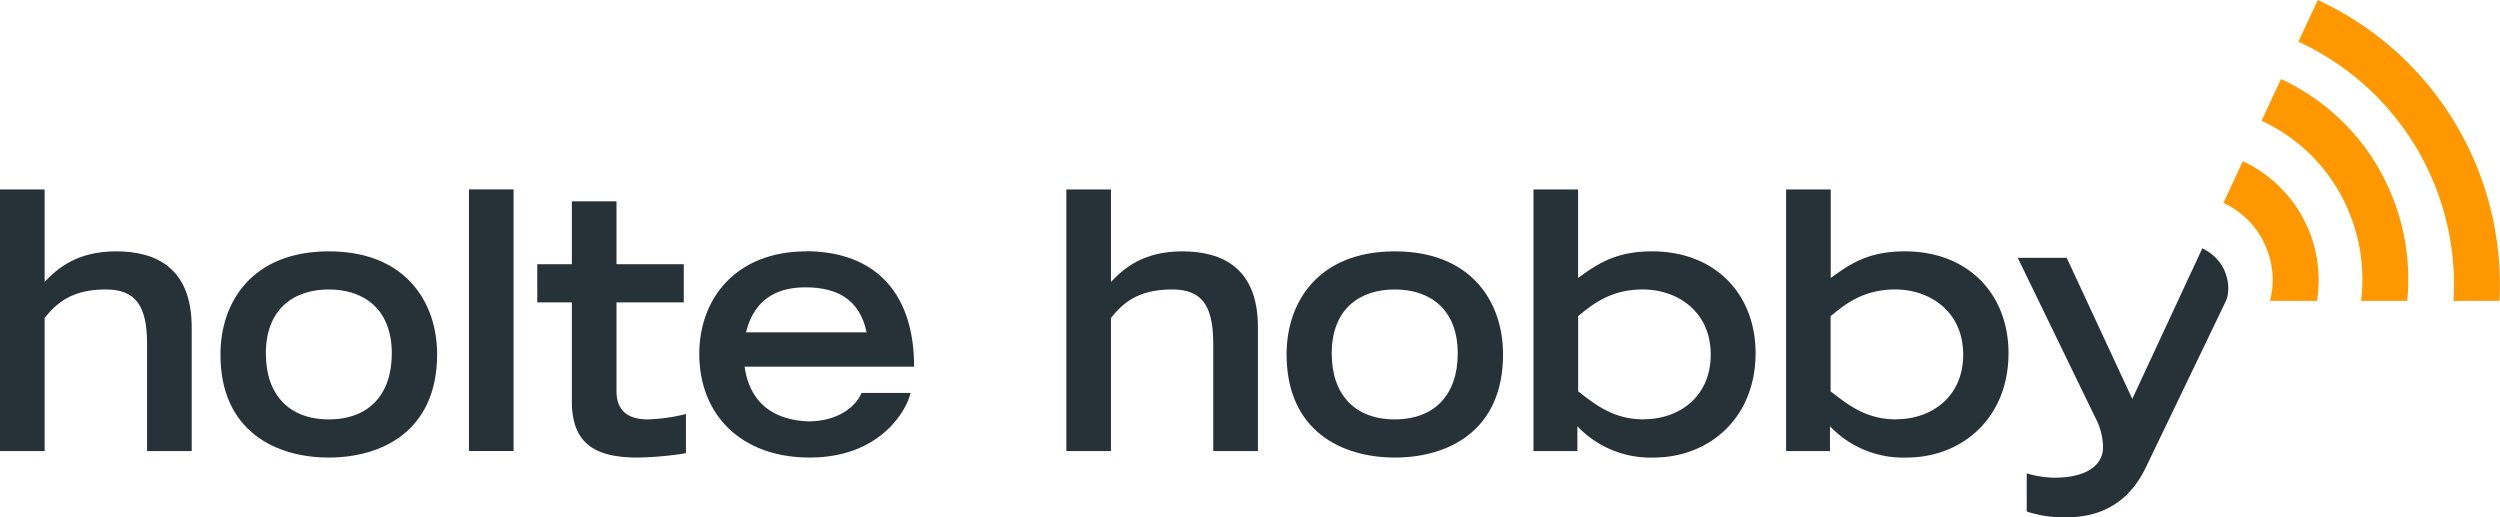 <svg xmlns="http://www.w3.org/2000/svg" viewBox="0 0 425.8 88.1">
  <title>holtehobby-logo-dark</title>
  <g>
    <path d="M19.8,42.81c-6.68,0-10,2.88-12.2,5.21V32.27H0V76.83H7.6V54.15C9.5,51.82,12,49.3,18,49.3c5.09,0,7.05,2.76,7.05,9.26V76.83h7.6V55.74c0-10.05-6-12.93-12.87-12.93" fill="#263238"/>
    <path d="M56,42.81c-13.11,0-18.45,8.7-18.45,17.53C37.51,73.45,47,77.93,56,77.93s18.45-4.48,18.45-17.59c0-8.83-5.33-17.53-18.45-17.53m0,28.62c-6.8,0-10.72-4.23-10.72-11.22,0-7.72,4.9-10.91,10.72-10.91s10.73,3.19,10.73,10.91c0,7-3.92,11.22-10.73,11.22" fill="#263238"/>
    <rect x="79.87" y="32.26" width="7.6" height="44.56" fill="#263238"/>
    <path d="M105,66.59V51.51h11.46V45H105V34.29H97.4V45H91.51v6.5H97.4V68.37c0,7.23,4,9.56,11.21,9.56a57,57,0,0,0,8.22-.74V70.51a30.15,30.15,0,0,1-6.5.92c-4.41,0-5.33-2.51-5.33-4.84" fill="#263238"/>
    <path d="M137.36,42.81c-12.13,0-18.26,8.15-18.26,17.47,0,10.29,7.05,17.65,18.81,17.65,12.2,0,16.61-8.28,17.17-11h-8.34c-1.1,2.57-4.29,4.84-9.07,4.84-9.38-.37-10.54-7.23-10.85-9.32h28.87c0-11.89-5.95-19.55-18.33-19.67M127.06,56.6c1.54-6.31,6.13-7.66,10.12-7.66,5.45,0,9.25,2.08,10.42,7.66Z" fill="#263238"/>
    <path d="M201.41,42.81c-6.68,0-10,2.88-12.19,5.21V32.27h-7.6V76.83h7.6V54.15c1.9-2.33,4.35-4.85,10.42-4.85,5.08,0,7,2.76,7,9.26V76.83h7.61V55.74c0-10.05-6-12.93-12.88-12.93" fill="#263238"/>
    <path d="M237.58,42.81c-13.12,0-18.45,8.7-18.45,17.53,0,13.11,9.44,17.59,18.45,17.59S256,73.45,256,60.34c0-8.83-5.33-17.53-18.45-17.53m0,28.62c-6.8,0-10.73-4.23-10.73-11.22,0-7.72,4.91-10.91,10.73-10.91s10.73,3.19,10.73,10.91c0,7-3.93,11.22-10.73,11.22" fill="#263238"/>
    <path d="M281.4,42.81c-6.31,0-9.37,2.2-12.62,4.53V32.27h-7.6V76.83h7.48V72.6a17.16,17.16,0,0,0,13,5.33c9.32,0,17.35-6.62,17.35-17.78,0-10-6.81-17.34-17.66-17.34M280,71.43c-5.2,0-8.27-2.51-11.21-4.78V53.84c2.33-1.9,5.45-4.54,11-4.54,5.82,0,11.58,3.68,11.58,11.1,0,7.23-5.45,11-11.34,11" fill="#263238"/>
    <path d="M324.43,42.81c-6.31,0-9.37,2.2-12.62,4.53V32.27h-7.6V76.83h7.47V72.6a17.21,17.21,0,0,0,13.06,5.33c9.32,0,17.35-6.62,17.35-17.78,0-10-6.81-17.34-17.66-17.34M323,71.43c-5.21,0-8.27-2.51-11.21-4.78V53.84c2.33-1.9,5.45-4.54,11-4.54,5.82,0,11.58,3.68,11.58,11.1,0,7.23-5.45,11-11.34,11" fill="#263238"/>
    <path d="M400.57,37.35a29.87,29.87,0,0,1,1.56,13.89H410a37.61,37.61,0,0,0-2.09-16.56,37.17,37.17,0,0,0-19.41-21.21l-3.3,7.1a29.42,29.42,0,0,1,15.36,16.78" fill="#ff9800"/>
    <path d="M417.88,51.24h7.83A53.39,53.39,0,0,0,394.77,0l-3.3,7.1a45.55,45.55,0,0,1,26.41,44.14" fill="#ff9800"/>
    <path d="M386.2,42.71a14.31,14.31,0,0,1,.43,8.53h8A22.33,22.33,0,0,0,382,27.46l-3.3,7.1a14.36,14.36,0,0,1,7.49,8.15" fill="#ff9800"/>
    <path d="M375.11,42.27,363.17,67.94,352,43.91h-8.34l13.18,27.15a11.13,11.13,0,0,1,1.35,5.15c0,2.51-2.09,5.15-8.34,5.15a18.25,18.25,0,0,1-4.66-.73v6.49a20.36,20.36,0,0,0,6.62,1c6,0,10.79-2.45,13.73-8.64,0,0,12.65-26.28,13.56-28.19s.66-6.72-4-9" fill="#263238"/>
  </g>
</svg>
